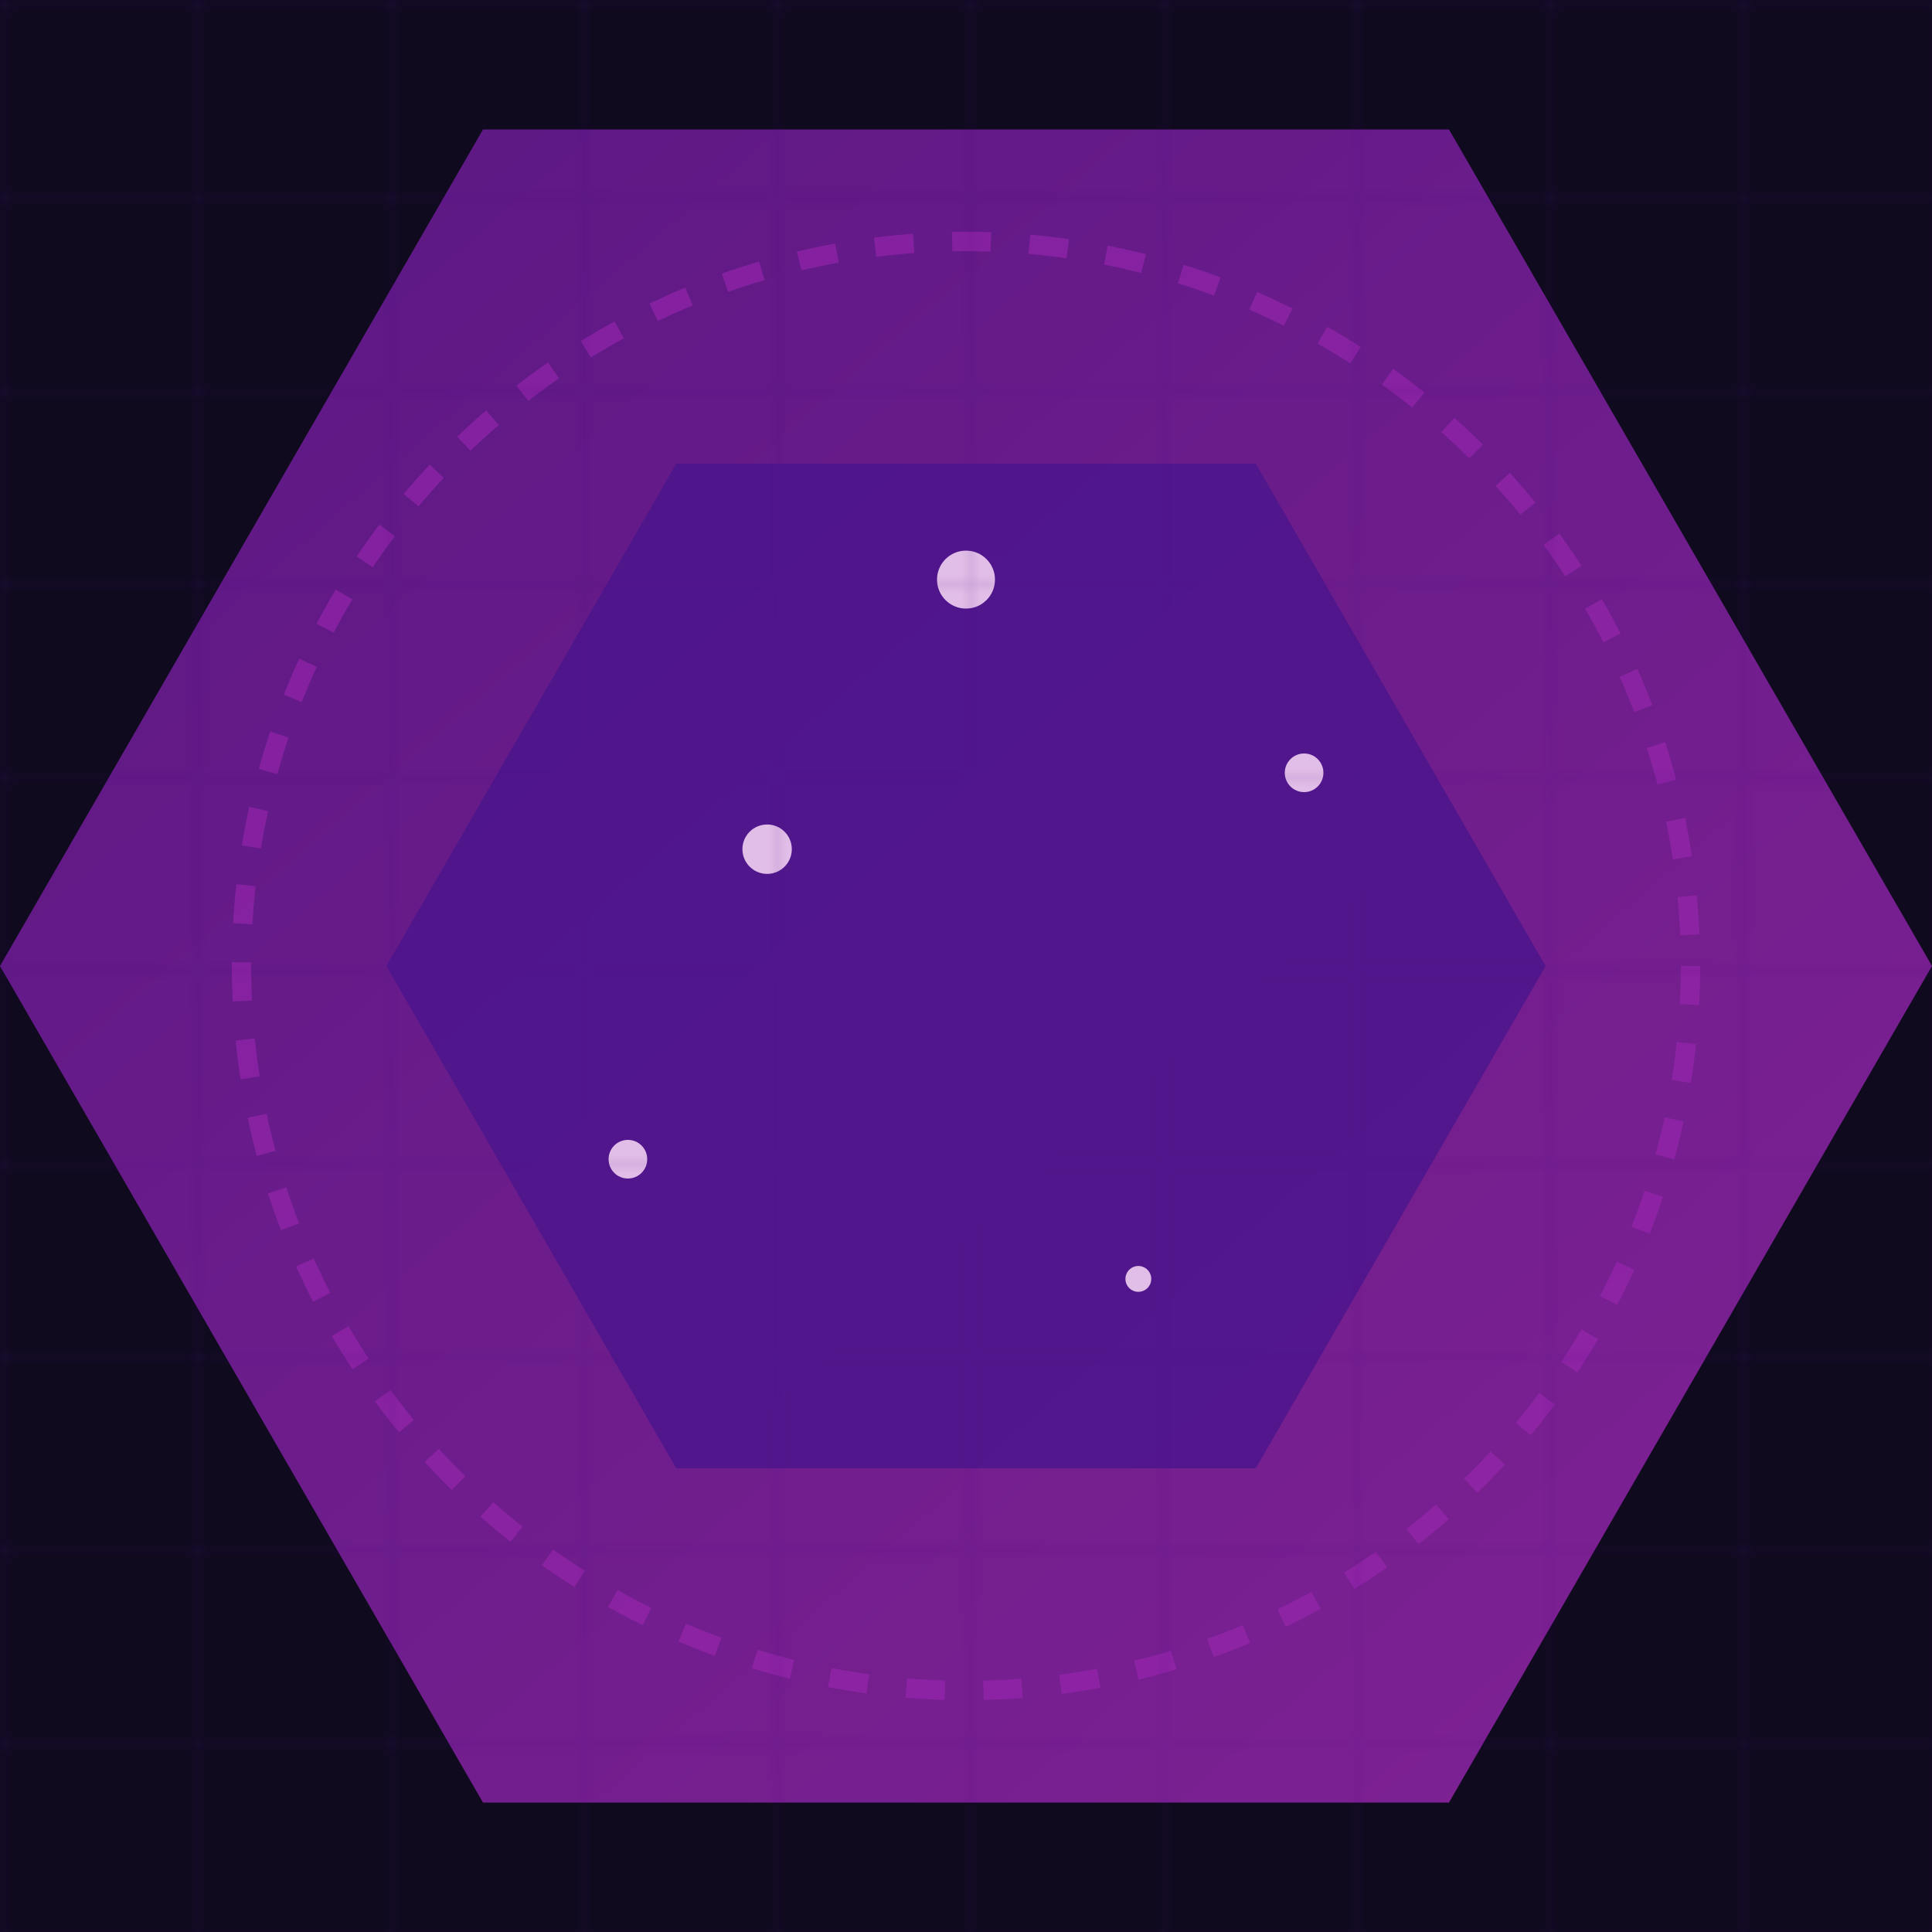 <?xml version="1.0" encoding="UTF-8" standalone="no"?>
<svg
   width="2048"
   height="2048"
   viewBox="0 0 200 200"
   version="1.1"
   id="svg7"
   sodipodi:docname="main.svg"
   inkscape:version="1.4 (e7c3feb100, 2024-10-09)"
   xmlns:inkscape="http://www.inkscape.org/namespaces/inkscape"
   xmlns:sodipodi="http://sodipodi.sourceforge.net/DTD/sodipodi-0.dtd"
   xmlns="http://www.w3.org/2000/svg"
   xmlns:svg="http://www.w3.org/2000/svg">
  <sodipodi:namedview
     id="namedview7"
     pagecolor="#ffffff"
     bordercolor="#000000"
     borderopacity="0.25"
     inkscape:showpageshadow="2"
     inkscape:pageopacity="0.0"
     inkscape:pagecheckerboard="0"
     inkscape:deskcolor="#d1d1d1"
     inkscape:zoom="0.27621359"
     inkscape:cx="919.57823"
     inkscape:cy="734.9385"
     inkscape:window-width="1920"
     inkscape:window-height="1008"
     inkscape:window-x="0"
     inkscape:window-y="0"
     inkscape:window-maximized="1"
     inkscape:current-layer="svg7" />
  <!-- Dark background -->
  <rect
     width="200"
     height="200"
     fill="#0F0A1E"
     id="rect1" />
  <!-- Glowing core shape (hexagon with gradient) -->
  <defs
     id="defs3">
    <linearGradient
       id="grad1"
       x1="0%"
       y1="0%"
       x2="100%"
       y2="100%">
      <stop
         offset="0%"
         stop-color="#6A1B9A"
         id="stop1" />
      <stop
         offset="100%"
         stop-color="#9C27B0"
         id="stop2" />
    </linearGradient>
    <!-- Glow effect -->
    <filter
       id="glow"
       x="-0.048"
       y="-0.055"
       width="1.096"
       height="1.111">
      <feGaussianBlur
         stdDeviation="4"
         result="coloredBlur"
         id="feGaussianBlur2" />
      <feMerge
         id="feMerge3">
        <feMergeNode
           in="coloredBlur"
           id="feMergeNode2" />
        <feMergeNode
           in="SourceGraphic"
           id="feMergeNode3" />
      </feMerge>
    </filter>
  </defs>
  <!-- Layered hexagons for depth -->
  <g
     transform="translate(100, 100)"
     id="g6">
    <!-- Outer hexagon -->
    <path
       d="M -50 -86.6 L 50 -86.6 L 100 0 L 50 86.6 L -50 86.6 L -100 0 Z"
       fill="url(#grad1)"
       filter="url(#glow)"
       opacity="0.9"
       id="path3" />
    <!-- Inner hexagon -->
    <path
       d="M -30 -52 L 30 -52 L 60 0 L 30 52 L -30 52 L -60 0 Z"
       fill="#4A148C"
       opacity="0.8"
       id="path4" />
    <!-- Dynamic particles -->
    <circle
       cx="0"
       cy="-40"
       r="3"
       fill="#E1BEE7"
       id="circle4" />
    <circle
       cx="35"
       cy="-20"
       r="2"
       fill="#E1BEE7"
       id="circle5" />
    <circle
       cx="-35"
       cy="20"
       r="2"
       fill="#E1BEE7"
       id="circle6" />
    <circle
       cx="17.841"
       cy="32.392"
       fill="#e1bee7"
       id="circle6-3"
       inkscape:transform-center-x="6.9361388"
       style="stroke-width:0.669"
       r="1.337" />
    <circle
       cx="-20.588"
       cy="-12.092"
       fill="#e1bee7"
       id="circle6-3-6"
       inkscape:transform-center-x="13.263175"
       style="stroke-width:1.278"
       r="2.557" />
  </g>
  <!-- Orbital ring -->
  <circle
     cx="100"
     cy="100"
     r="75"
     fill="none"
     stroke="#9C27B0"
     stroke-width="2"
     opacity="0.6"
     stroke-dasharray="4 4"
     id="circle7" />
  <!-- Subtle grid texture -->
  <pattern
     id="grid"
     width="20"
     height="20"
     patternUnits="userSpaceOnUse">
    <path
       d="M 20 0 L 0 0 0 20"
       fill="none"
       stroke="#4A148C"
       stroke-width="0.5"
       id="path7" />
  </pattern>
  <rect
     width="200"
     height="200"
     fill="url(#grid)"
     opacity="0.3"
     id="rect7" />
</svg>

